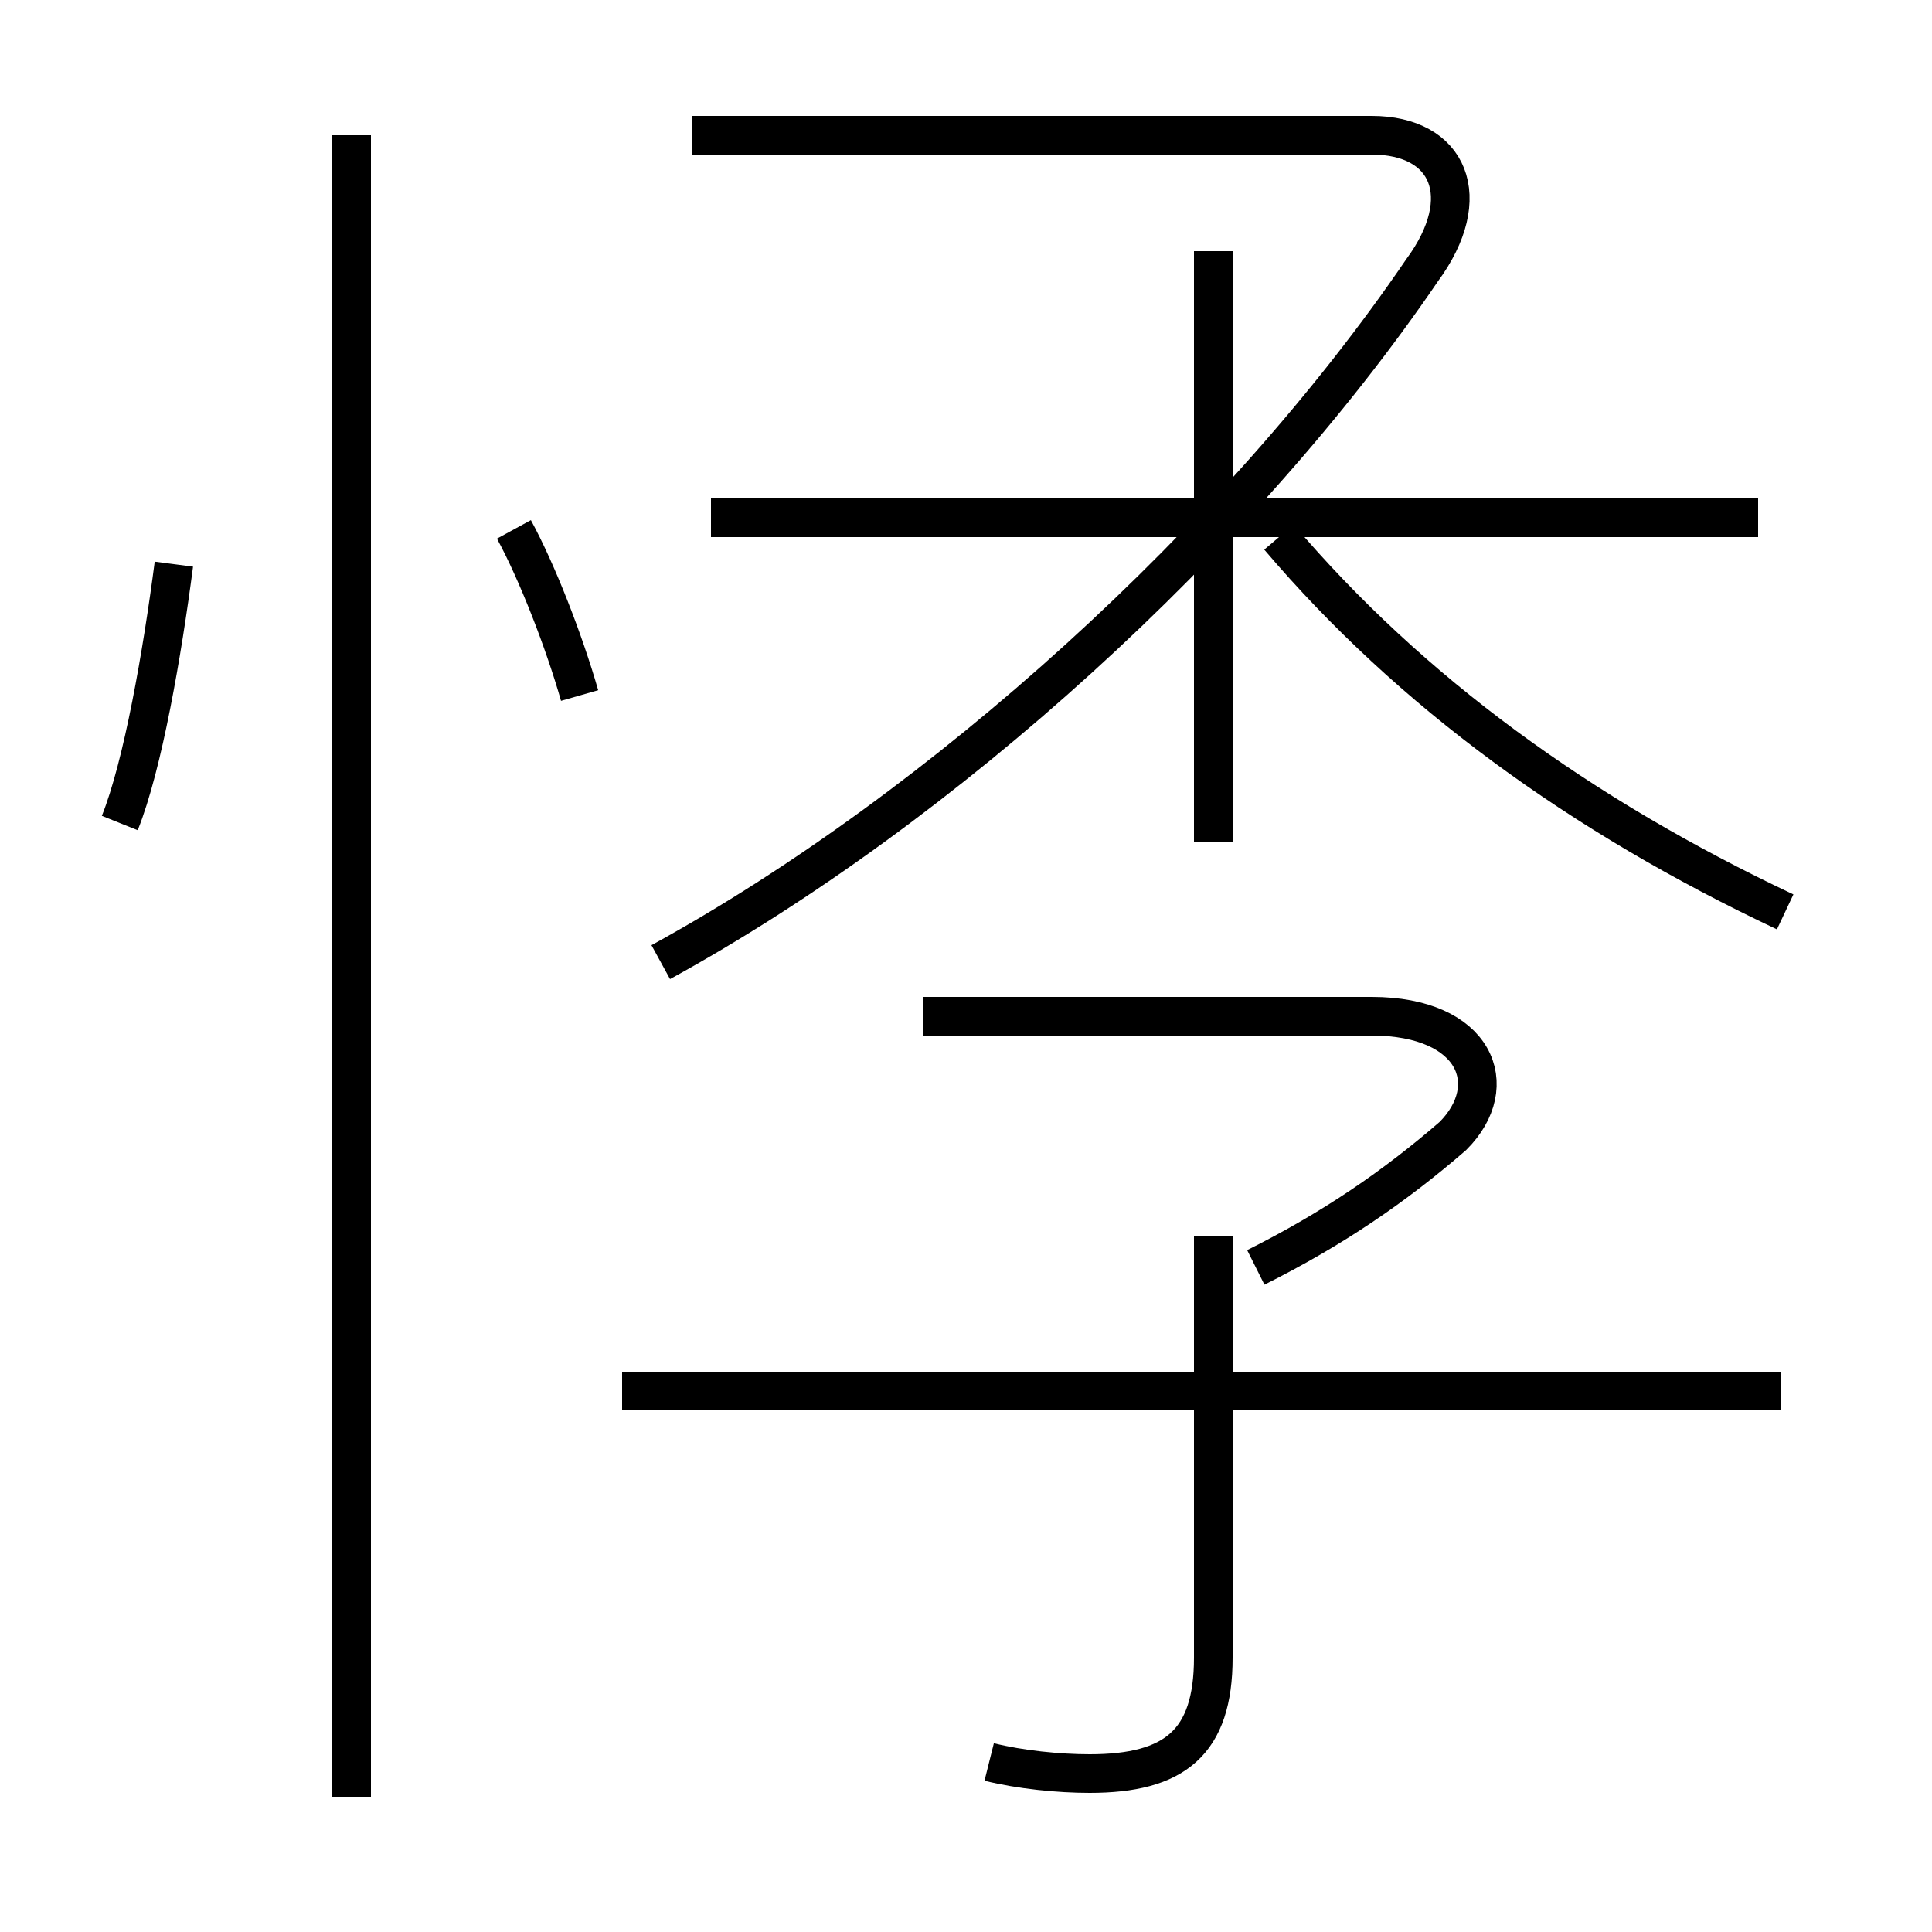 <?xml version='1.0' encoding='utf8'?>
<svg viewBox="0.0 -6.0 50.0 50.0" version="1.1" xmlns="http://www.w3.org/2000/svg">
<rect x="0.0" y="-6.0" width="50.0" height="50.0" fill="#808080" stroke="none"/>
<rect x="-1000" y="-1000" width="2000" height="2000" stroke="white" fill="white"/>
<g style="fill:white;stroke:#000000;  stroke-width:1">
<path d="M 17.1 -19.1 C 24.4 -23.1 32.1 -30.1 36.8 -37.0 C 38.2 -38.9 37.5 -40.5 35.5 -40.5 L 17.9 -40.5 M 9.1 2.5 L 9.1 -40.5 M 3.1 -22.7 C 3.7 -24.2 4.2 -27.1 4.5 -29.4 M 25.6 1.6 C 26.4 1.8 27.4 1.9 28.2 1.9 C 30.4 1.9 31.4 1.1 31.4 -1.1 L 31.4 -12.0 M 46.1 -8.0 L 16.1 -8.0 M 15.0 -26.0 C 14.6 -27.4 13.9 -29.2 13.3 -30.3 M 32.5 -11.2 C 34.5 -12.2 36.1 -13.3 37.6 -14.6 C 38.9 -15.9 38.2 -17.7 35.5 -17.7 L 23.9 -17.7 M 45.5 -30.6 L 18.4 -30.6 M 31.4 -22.2 L 31.4 -37.5 M 46.2 -20.4 C 40.9 -22.9 36.5 -26.1 33.1 -30.1" transform="translate(0.0, 38.0)" />
</g>
</svg>